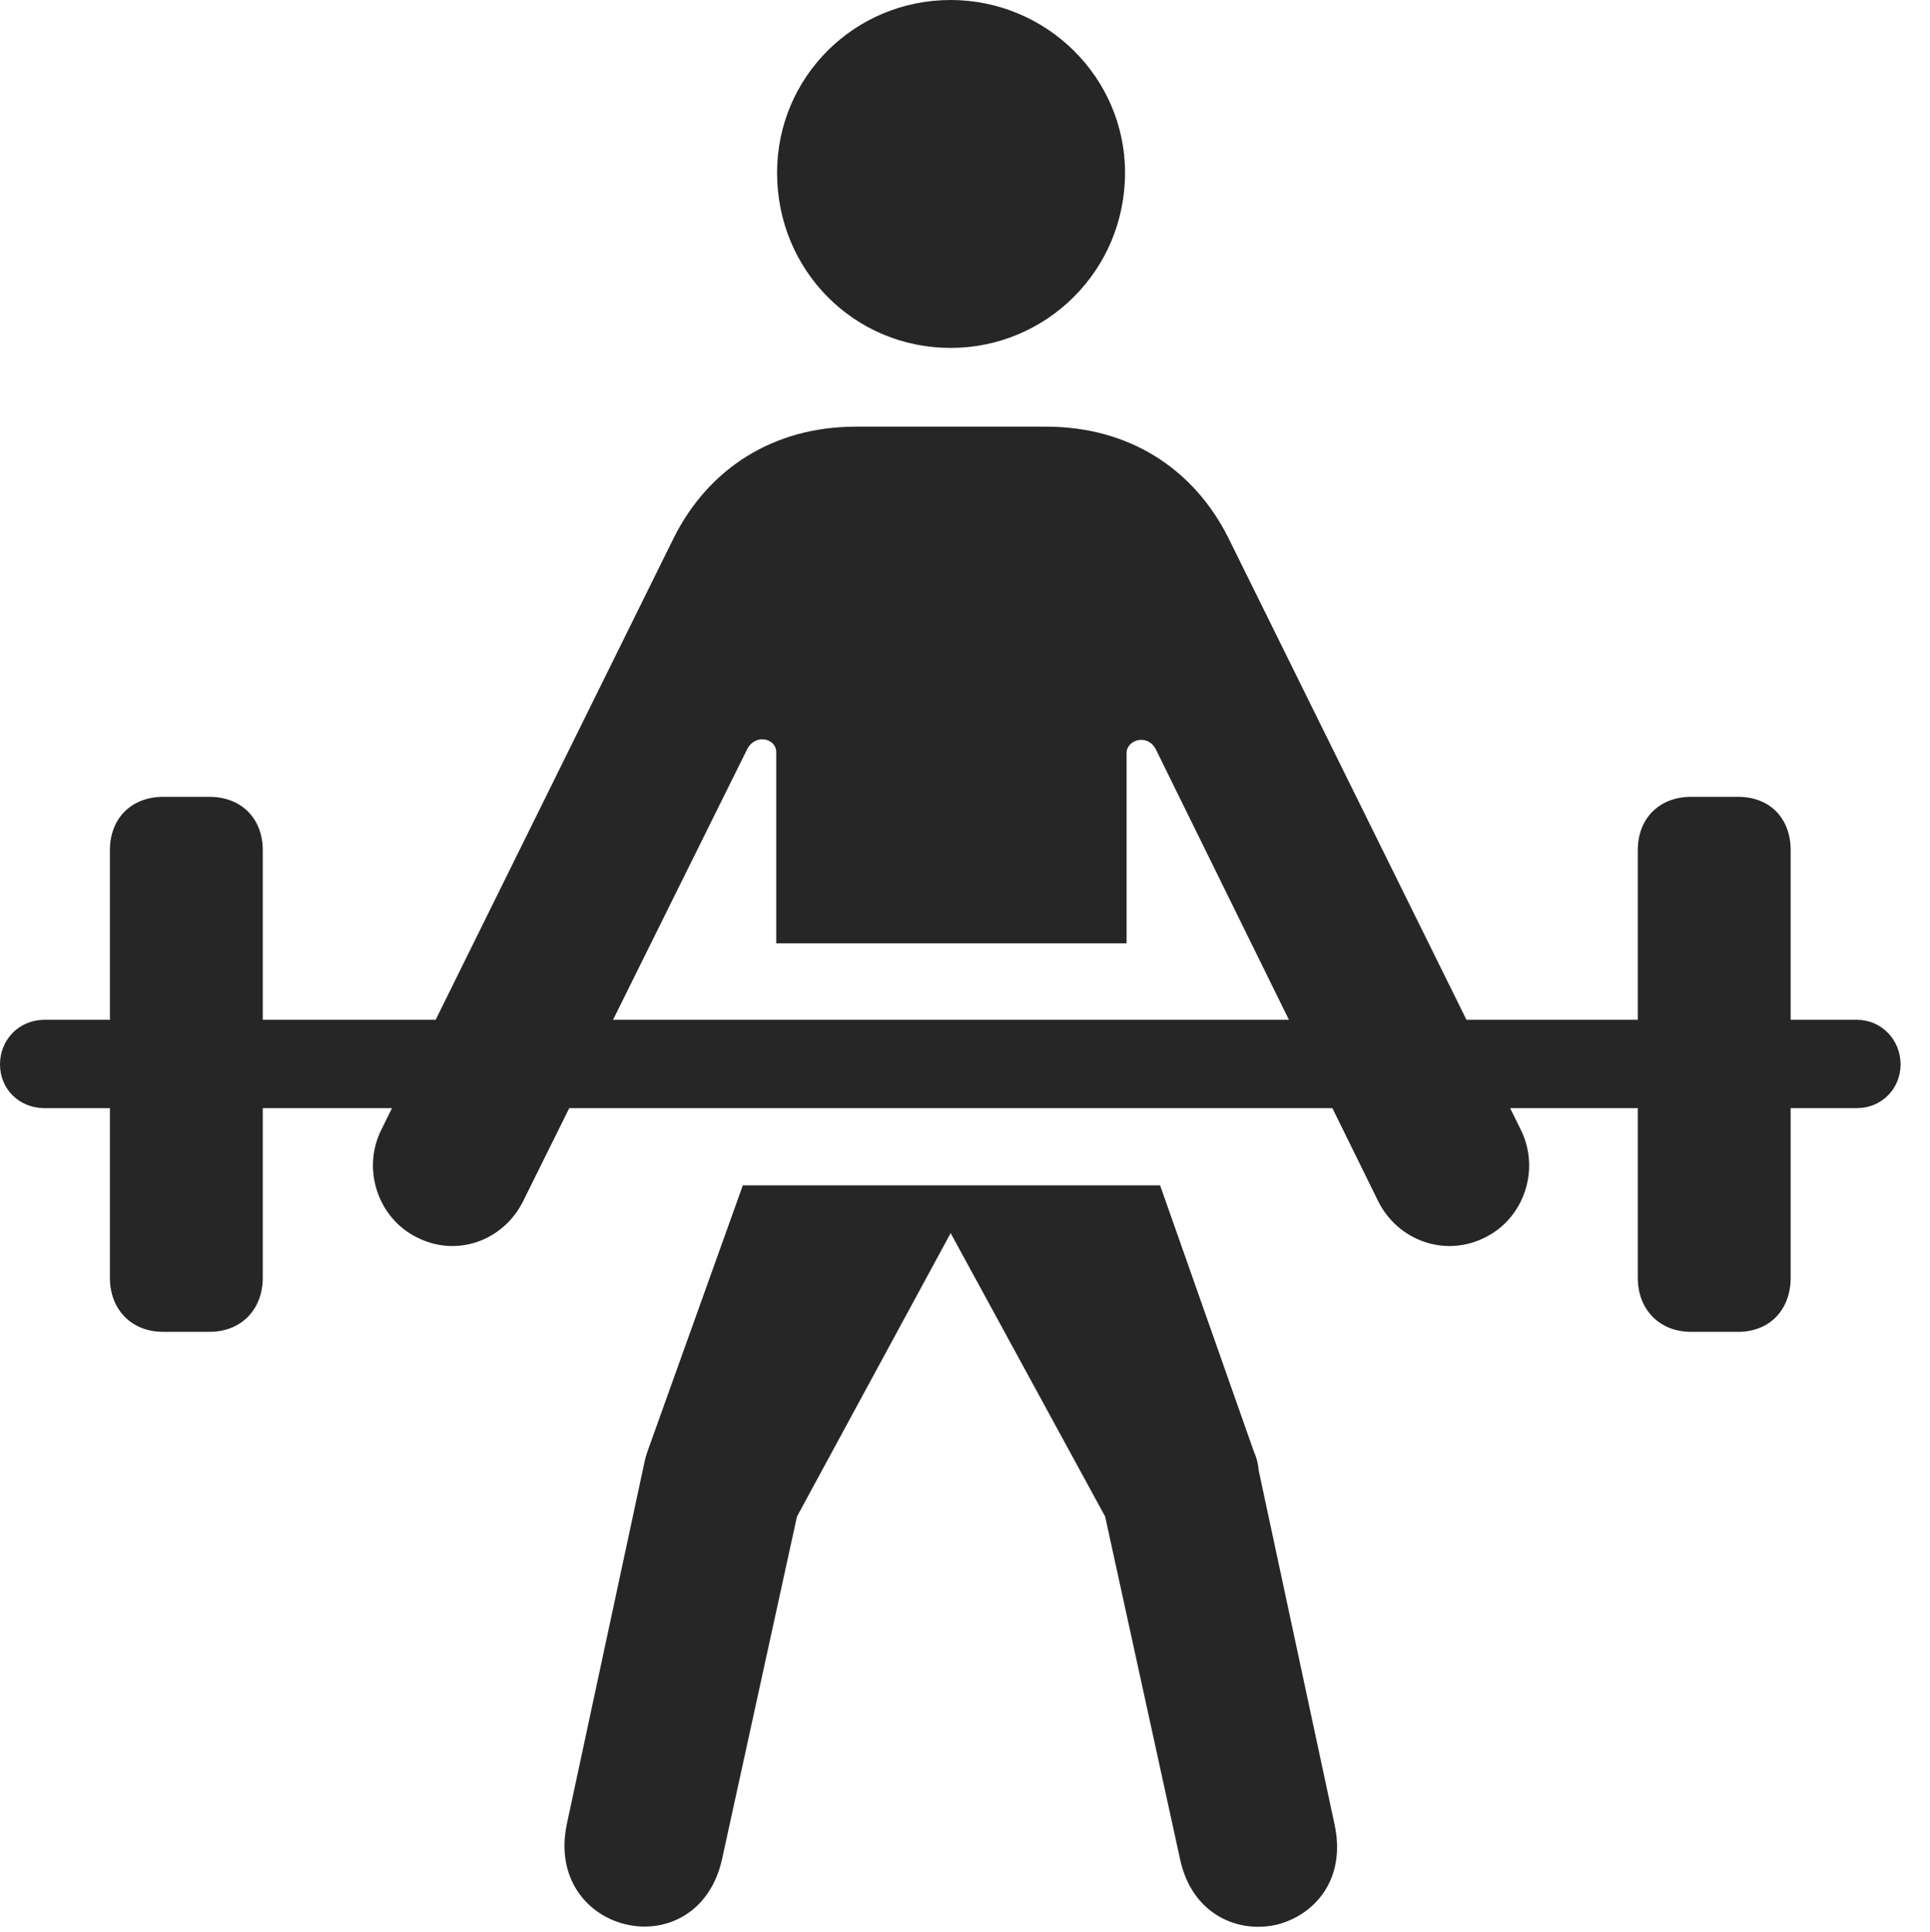 <?xml version="1.0" encoding="UTF-8"?>
<!--Generator: Apple Native CoreSVG 341-->
<!DOCTYPE svg
PUBLIC "-//W3C//DTD SVG 1.1//EN"
       "http://www.w3.org/Graphics/SVG/1.1/DTD/svg11.dtd">
<svg version="1.1" xmlns="http://www.w3.org/2000/svg" xmlns:xlink="http://www.w3.org/1999/xlink" viewBox="0 0 23.672 23.701">
 <g>
  <rect height="23.701" opacity="0" width="23.672" x="0" y="0"/>
  <path d="M11.66 4.268C12.832 4.268 13.799 3.32 13.799 2.119C13.799 0.947 12.832 0 11.66 0C10.479 0 9.531 0.947 9.531 2.119C9.531 3.32 10.479 4.268 11.66 4.268ZM9.521 11.572L13.818 11.572L13.818 9.238C13.818 9.072 14.082 8.994 14.18 9.199L16.904 14.736C17.148 15.225 17.734 15.43 18.223 15.176C18.691 14.941 18.896 14.346 18.652 13.857L15.068 6.602C14.639 5.742 13.838 5.234 12.832 5.234L10.498 5.234C9.492 5.234 8.691 5.742 8.262 6.602L4.678 13.857C4.434 14.346 4.639 14.941 5.107 15.176C5.596 15.43 6.172 15.225 6.416 14.736L9.16 9.199C9.258 8.994 9.521 9.053 9.521 9.229ZM7.705 23.613C8.174 23.711 8.711 23.467 8.857 22.803L9.775 18.604L11.66 15.127L13.555 18.604L14.473 22.803C14.619 23.496 15.205 23.73 15.684 23.604C16.143 23.477 16.514 23.037 16.367 22.373L15.44 18.047C15.43 17.959 15.42 17.9 15.381 17.812L14.229 14.541L9.111 14.541L7.939 17.812C7.91 17.9 7.9 17.959 7.881 18.047L6.953 22.373C6.807 23.066 7.227 23.516 7.705 23.613ZM2.002 16.338L2.568 16.338C2.959 16.338 3.223 16.064 3.223 15.674L3.223 10.43C3.223 10.039 2.959 9.775 2.568 9.775L2.002 9.775C1.611 9.775 1.348 10.039 1.348 10.43L1.348 15.674C1.348 16.064 1.611 16.338 2.002 16.338ZM20.742 16.338L21.318 16.338C21.709 16.338 21.963 16.064 21.963 15.674L21.963 10.43C21.963 10.039 21.709 9.775 21.318 9.775L20.742 9.775C20.352 9.775 20.088 10.039 20.088 10.43L20.088 15.674C20.088 16.064 20.352 16.338 20.742 16.338ZM0.547 13.594L22.773 13.594C23.076 13.594 23.311 13.359 23.311 13.057C23.311 12.754 23.076 12.51 22.773 12.51L0.547 12.51C0.234 12.51 0 12.754 0 13.057C0 13.359 0.234 13.594 0.547 13.594Z" fill="black" fill-opacity="0.85"/>
 </g>
</svg>

